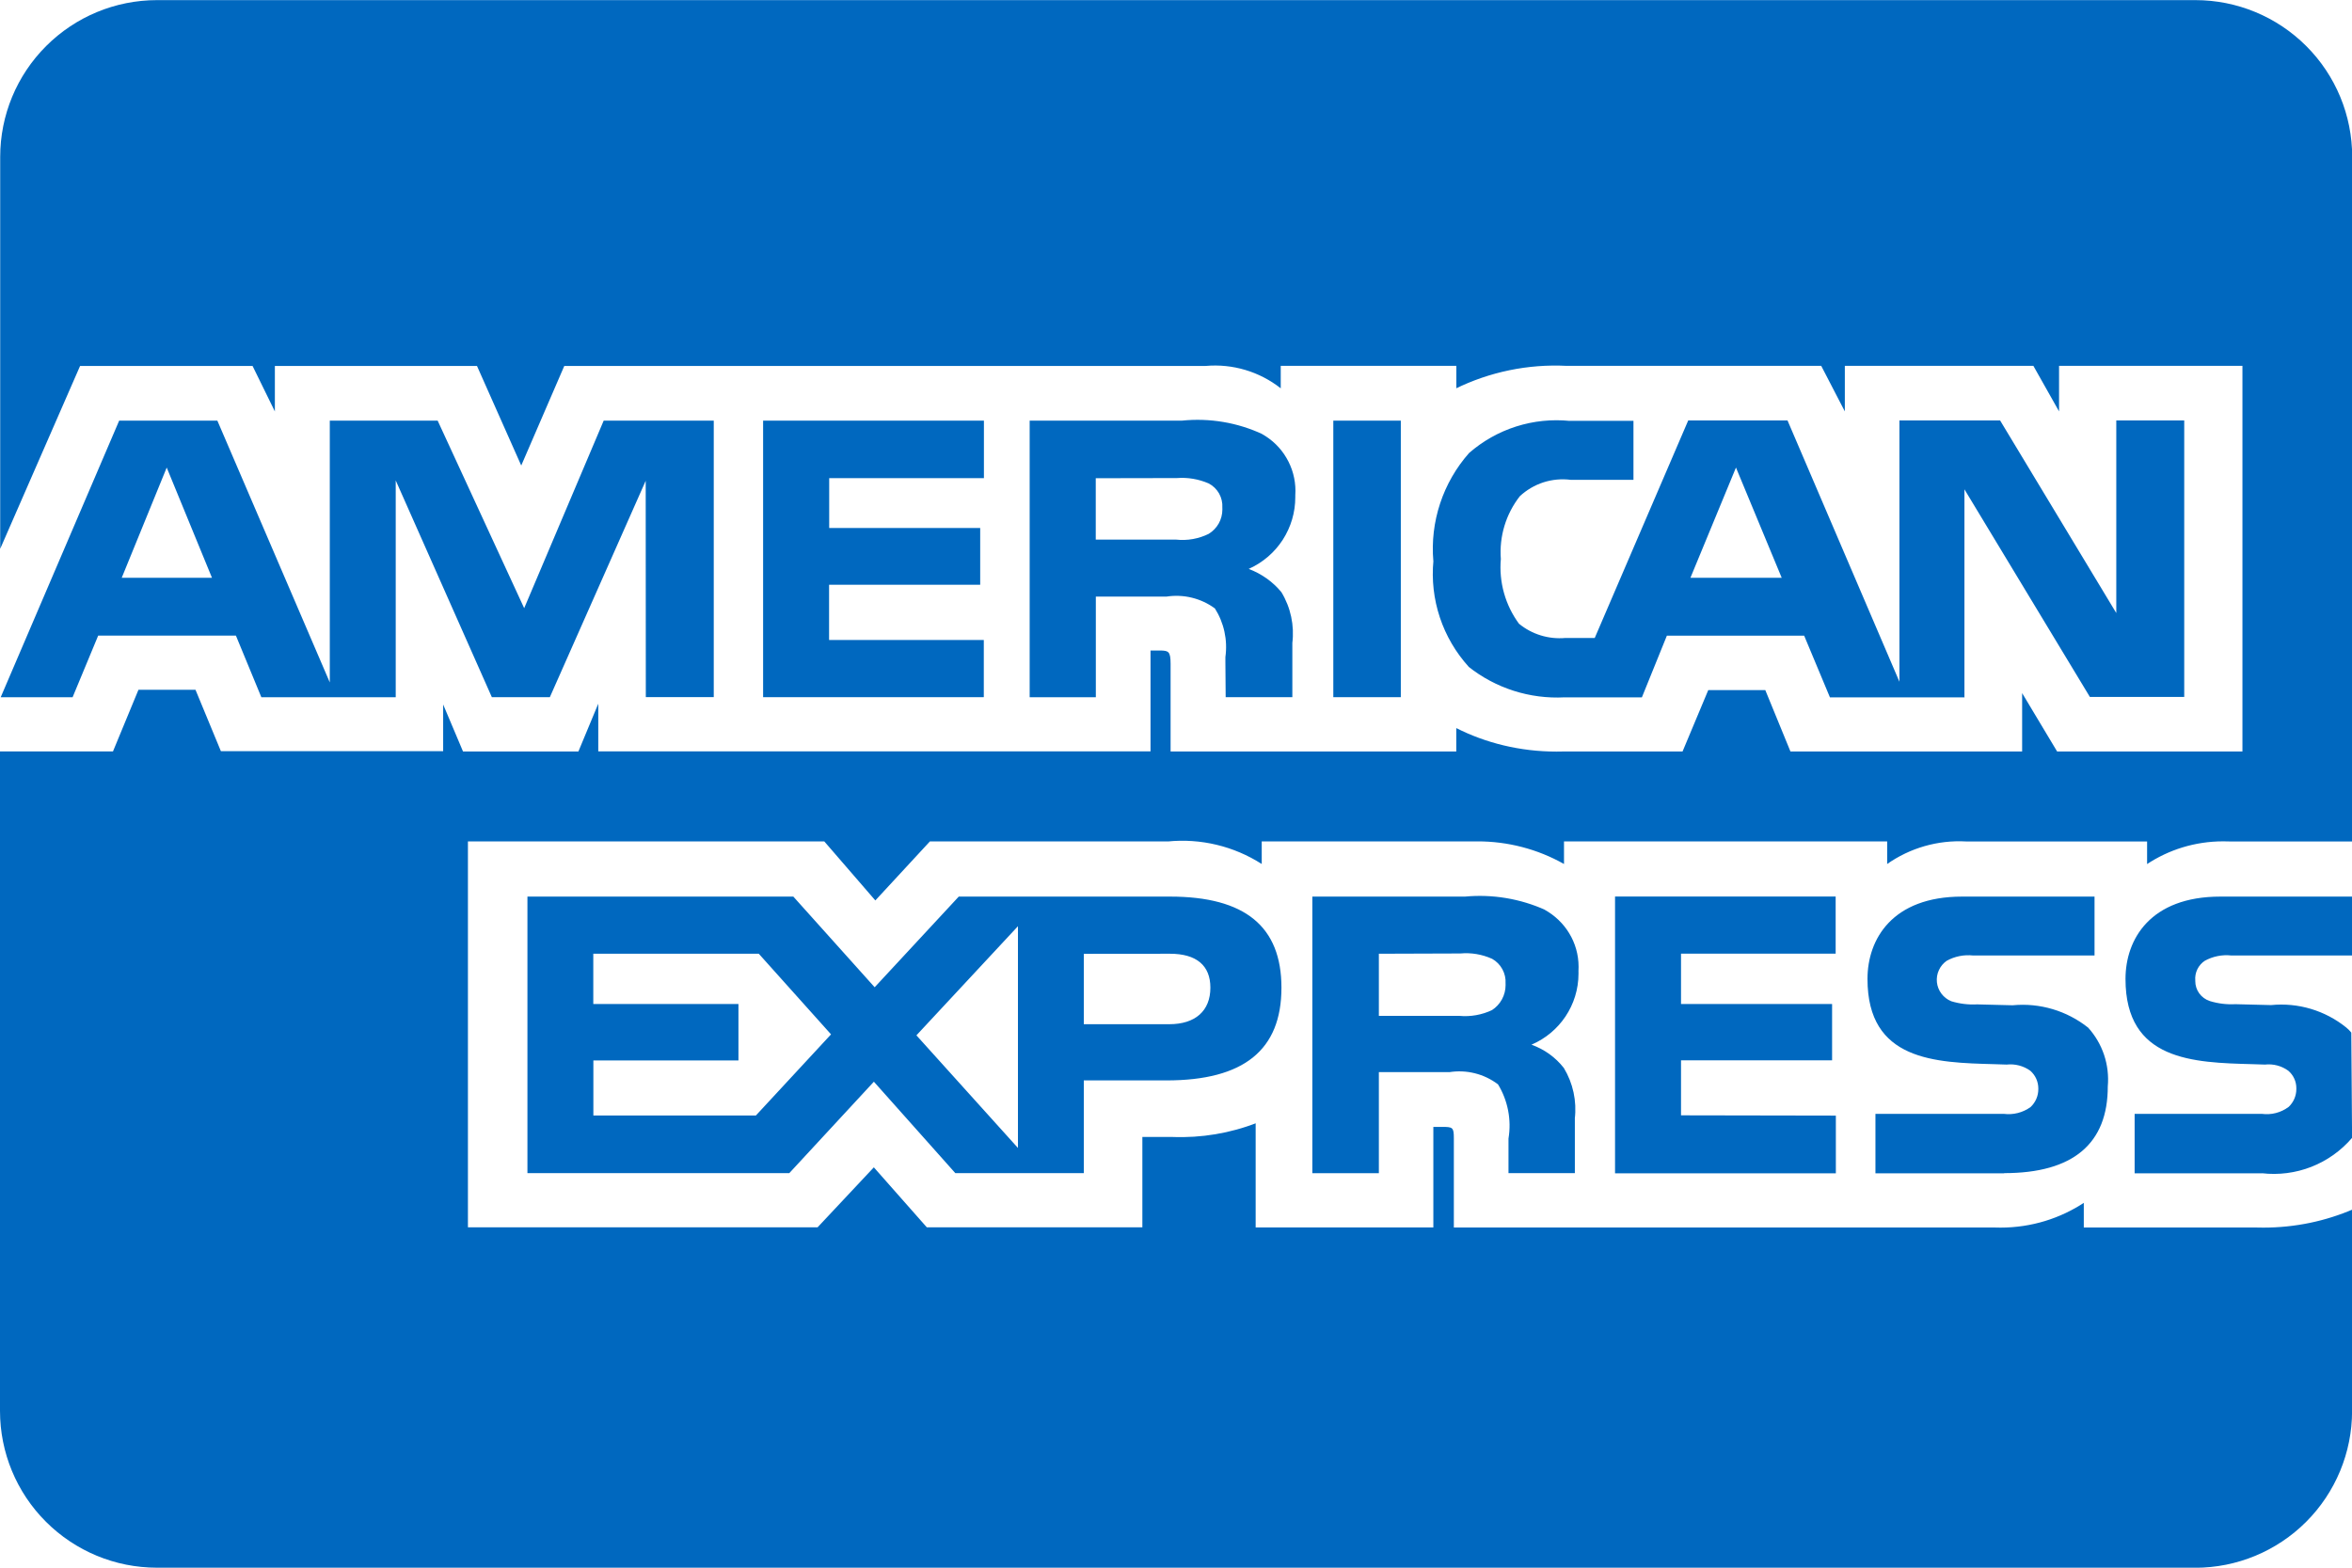 <svg width="60" height="40" viewBox="0 0 60 40" fill="none" xmlns="http://www.w3.org/2000/svg">
<g clip-path="url(#clip0_25_548)">
<path d="M56 40H4C2.939 40 1.922 39.578 1.172 38.828C0.421 38.078 0 37.061 0 36L0 19.173H2.882L3.532 17.6H4.987L5.635 19.167H11.305V17.975L11.812 19.175H14.755L15.262 17.955V19.172H29.35V16.598H29.617C29.807 16.605 29.862 16.622 29.862 16.938V19.175H37.15V18.577C37.895 18.955 38.773 19.177 39.705 19.177L39.863 19.175H39.855H42.922L43.578 17.608H45.033L45.675 19.175H51.585V17.685L52.478 19.175H57.205V9.335H52.527V10.497L51.872 9.335H47.062V10.497L46.46 9.335H39.965C38.981 9.285 38.001 9.488 37.117 9.923L37.152 9.908V9.335H32.672V9.908C32.129 9.481 31.445 9.276 30.757 9.337H30.767H14.395L13.297 11.878L12.168 9.337H7.012V10.498L6.443 9.337H2.043L0.005 14.003V4.003C0.005 2.942 0.426 1.925 1.177 1.175C1.927 0.425 2.944 0.003 4.005 0.003H56.005C57.066 0.003 58.083 0.425 58.833 1.175C59.584 1.925 60.005 2.942 60.005 4.003V21.47H56.883C56.833 21.467 56.773 21.467 56.715 21.467C55.992 21.467 55.32 21.683 54.76 22.055L54.773 22.047V21.47H50.157C49.435 21.43 48.722 21.635 48.132 22.052L48.142 22.045V21.468H39.898V22.045C39.224 21.664 38.461 21.466 37.687 21.468H37.622H37.625H32.187V22.045C31.476 21.59 30.633 21.387 29.793 21.47L29.808 21.468H23.723L22.33 22.975L21.027 21.468H11.937V31.315H20.857L22.292 29.785L23.643 31.315H29.142V29.01H29.908C30.645 29.039 31.381 28.916 32.068 28.648L32.032 28.662V31.318H36.565V28.753H36.783C37.06 28.753 37.088 28.763 37.088 29.043V31.32H50.865L51.033 31.323C51.823 31.323 52.56 31.087 53.173 30.682L53.158 30.69V31.32H57.528L57.737 31.323C58.555 31.323 59.333 31.155 60.04 30.85L60.002 30.865V36.002C60.002 37.062 59.58 38.08 58.83 38.83C58.08 39.58 57.062 40.002 56.002 40.002L56 40ZM35.175 29.935H33.478V22.877H37.372C38.075 22.811 38.783 22.93 39.427 23.22L39.4 23.21C39.922 23.497 40.27 24.043 40.27 24.67L40.267 24.782V24.777L40.268 24.84C40.268 25.65 39.78 26.347 39.08 26.65L39.067 26.655C39.402 26.775 39.682 26.98 39.89 27.245L39.893 27.248C40.129 27.638 40.227 28.095 40.173 28.547L40.175 28.537V29.933H38.482V29.05C38.562 28.569 38.465 28.075 38.21 27.66L38.215 27.668C38.039 27.535 37.838 27.438 37.624 27.385C37.409 27.331 37.186 27.322 36.968 27.357L36.978 27.355H35.175V29.933V29.935ZM35.175 24.335V25.92H37.225C37.514 25.947 37.806 25.895 38.068 25.77L38.058 25.775C38.166 25.706 38.254 25.611 38.315 25.499C38.376 25.387 38.408 25.261 38.408 25.133L38.407 25.095C38.415 24.968 38.387 24.842 38.326 24.73C38.265 24.618 38.173 24.525 38.062 24.463L38.058 24.462C37.805 24.349 37.528 24.303 37.252 24.328H37.258L35.175 24.335ZM20.133 29.933H13.455V22.877H20.238L22.313 25.19L24.458 22.877H29.847C31.76 22.877 32.69 23.638 32.69 25.202C32.69 26.793 31.728 27.567 29.757 27.567H27.648V29.932H24.37L22.293 27.6L20.135 29.933H20.133ZM25.968 23.633L23.378 26.417L25.968 29.29V23.633ZM15.137 27.058V28.462H19.283L21.2 26.392L19.357 24.335H15.135V25.618H18.838V27.057L15.137 27.058ZM27.648 24.337V26.133H29.827C30.493 26.133 30.877 25.793 30.877 25.2C30.877 24.633 30.52 24.335 29.845 24.335L27.648 24.337ZM57.712 29.937H54.455V28.42H57.698C57.941 28.453 58.187 28.39 58.383 28.243L58.382 28.245C58.444 28.187 58.494 28.116 58.528 28.038C58.562 27.96 58.58 27.875 58.58 27.79V27.763C58.58 27.679 58.562 27.596 58.526 27.519C58.491 27.442 58.439 27.375 58.375 27.32C58.203 27.195 57.99 27.139 57.778 27.163H57.782L57.47 27.153C55.947 27.113 54.222 27.067 54.222 24.978C54.222 23.962 54.858 22.877 56.64 22.877H60.002V24.38H56.927C56.689 24.353 56.449 24.401 56.24 24.517L56.247 24.513C56.164 24.567 56.098 24.643 56.055 24.731C56.012 24.82 55.993 24.919 56.002 25.017V25.015V25.033C56.002 25.146 56.037 25.255 56.103 25.346C56.169 25.437 56.262 25.505 56.368 25.54L56.372 25.542C56.583 25.607 56.804 25.634 57.025 25.622H57.02L57.935 25.645C58.625 25.576 59.314 25.782 59.853 26.217L59.848 26.213C59.898 26.253 59.942 26.297 59.98 26.345L59.982 26.347L60.002 29.033C59.721 29.361 59.365 29.614 58.964 29.772C58.562 29.929 58.128 29.985 57.7 29.935L57.712 29.937ZM51.13 29.937H47.843V28.42H51.113C51.358 28.452 51.606 28.389 51.805 28.243L51.802 28.245C51.864 28.187 51.913 28.116 51.947 28.038C51.981 27.96 51.998 27.875 51.998 27.79V27.773C51.998 27.688 51.98 27.603 51.945 27.525C51.909 27.446 51.858 27.377 51.793 27.32C51.618 27.195 51.402 27.139 51.188 27.163H51.192L50.882 27.153C49.363 27.113 47.64 27.067 47.64 24.978C47.64 23.962 48.273 22.877 50.052 22.877H53.432V24.38H50.338C50.102 24.354 49.864 24.401 49.657 24.517L49.663 24.513C49.576 24.573 49.506 24.656 49.462 24.753C49.417 24.849 49.4 24.956 49.411 25.062C49.422 25.168 49.462 25.268 49.526 25.353C49.59 25.438 49.675 25.505 49.773 25.545L49.777 25.547C49.991 25.612 50.215 25.639 50.438 25.627H50.433L51.342 25.65C52.035 25.583 52.727 25.789 53.272 26.223L53.267 26.218C53.45 26.42 53.589 26.658 53.676 26.916C53.762 27.175 53.794 27.448 53.77 27.72V27.712C53.775 29.183 52.883 29.933 51.125 29.933L51.13 29.937ZM46.833 29.937H41.2V22.875H46.828V24.333H42.883V25.617H46.737V27.055H42.883V28.458L46.833 28.465V29.932V29.937ZM50.117 17.793H46.682L46.025 16.22H42.522L41.885 17.793H39.912C39.026 17.84 38.153 17.561 37.458 17.008L37.467 17.013C37.137 16.649 36.886 16.22 36.731 15.754C36.576 15.288 36.52 14.794 36.567 14.305L36.565 14.318C36.522 13.82 36.581 13.318 36.738 12.844C36.895 12.369 37.147 11.931 37.478 11.557L37.475 11.56C37.825 11.254 38.234 11.023 38.677 10.882C39.12 10.741 39.587 10.693 40.05 10.74L40.037 10.738H41.67V12.243H40.07C39.836 12.213 39.598 12.235 39.373 12.307C39.149 12.38 38.943 12.501 38.77 12.662L38.772 12.66C38.415 13.116 38.242 13.689 38.287 14.267V14.258C38.234 14.851 38.4 15.443 38.755 15.922L38.75 15.915C39.081 16.186 39.505 16.316 39.932 16.278H39.925H40.682L43.067 10.728H45.6L48.455 17.395V10.728H51.023L53.987 15.642V10.728H55.72V17.782H53.313L50.113 12.485V17.782L50.117 17.793ZM44.285 11.93L43.123 14.743H45.452L44.285 11.93ZM27.953 17.79H26.267V10.733H30.147C30.855 10.66 31.57 10.78 32.215 11.082L32.19 11.072C32.449 11.215 32.666 11.425 32.816 11.681C32.967 11.936 33.047 12.227 33.047 12.523L33.043 12.64V12.635V12.687C33.044 13.072 32.932 13.448 32.724 13.772C32.515 14.095 32.218 14.351 31.867 14.51L31.853 14.515C32.188 14.642 32.47 14.845 32.685 15.105L32.688 15.108C32.926 15.499 33.024 15.959 32.967 16.413L32.968 16.403V17.788H31.267L31.26 16.898V16.765C31.321 16.33 31.224 15.887 30.988 15.517L30.993 15.525C30.817 15.395 30.616 15.302 30.404 15.25C30.191 15.198 29.97 15.189 29.753 15.223L29.763 15.222H27.955V17.788L27.953 17.79ZM27.953 12.202V13.768H30C30.289 13.8 30.581 13.748 30.842 13.618L30.833 13.622C30.94 13.557 31.028 13.466 31.09 13.357C31.151 13.248 31.183 13.125 31.183 13L31.182 12.953C31.19 12.827 31.161 12.702 31.099 12.591C31.036 12.481 30.943 12.391 30.83 12.333L30.827 12.332C30.573 12.223 30.297 12.177 30.022 12.198H30.027L27.953 12.202ZM10.093 17.79H6.667L6.018 16.217H2.505L1.852 17.79H0.018L3.04 10.733H5.545L8.413 17.412V10.733H11.165L13.372 15.518L15.4 10.733H18.208V17.787H16.475L16.472 12.267L14.027 17.788H12.547L10.095 12.258V17.788L10.093 17.79ZM4.253 11.93L3.105 14.743H5.408L4.253 11.93ZM35.733 17.788H34.013V10.733H35.735V17.787L35.733 17.788ZM25.09 17.788H19.467V10.733H25.1V12.2H21.153V13.472H25.005V14.92H21.15V16.33H25.097V17.787L25.09 17.788Z" fill="#0068BF"/>
</g>
<defs>
<clipPath id="clip0_25_548">
<rect width="60" height="40" fill="white"/>
</clipPath>
</defs>
</svg>
